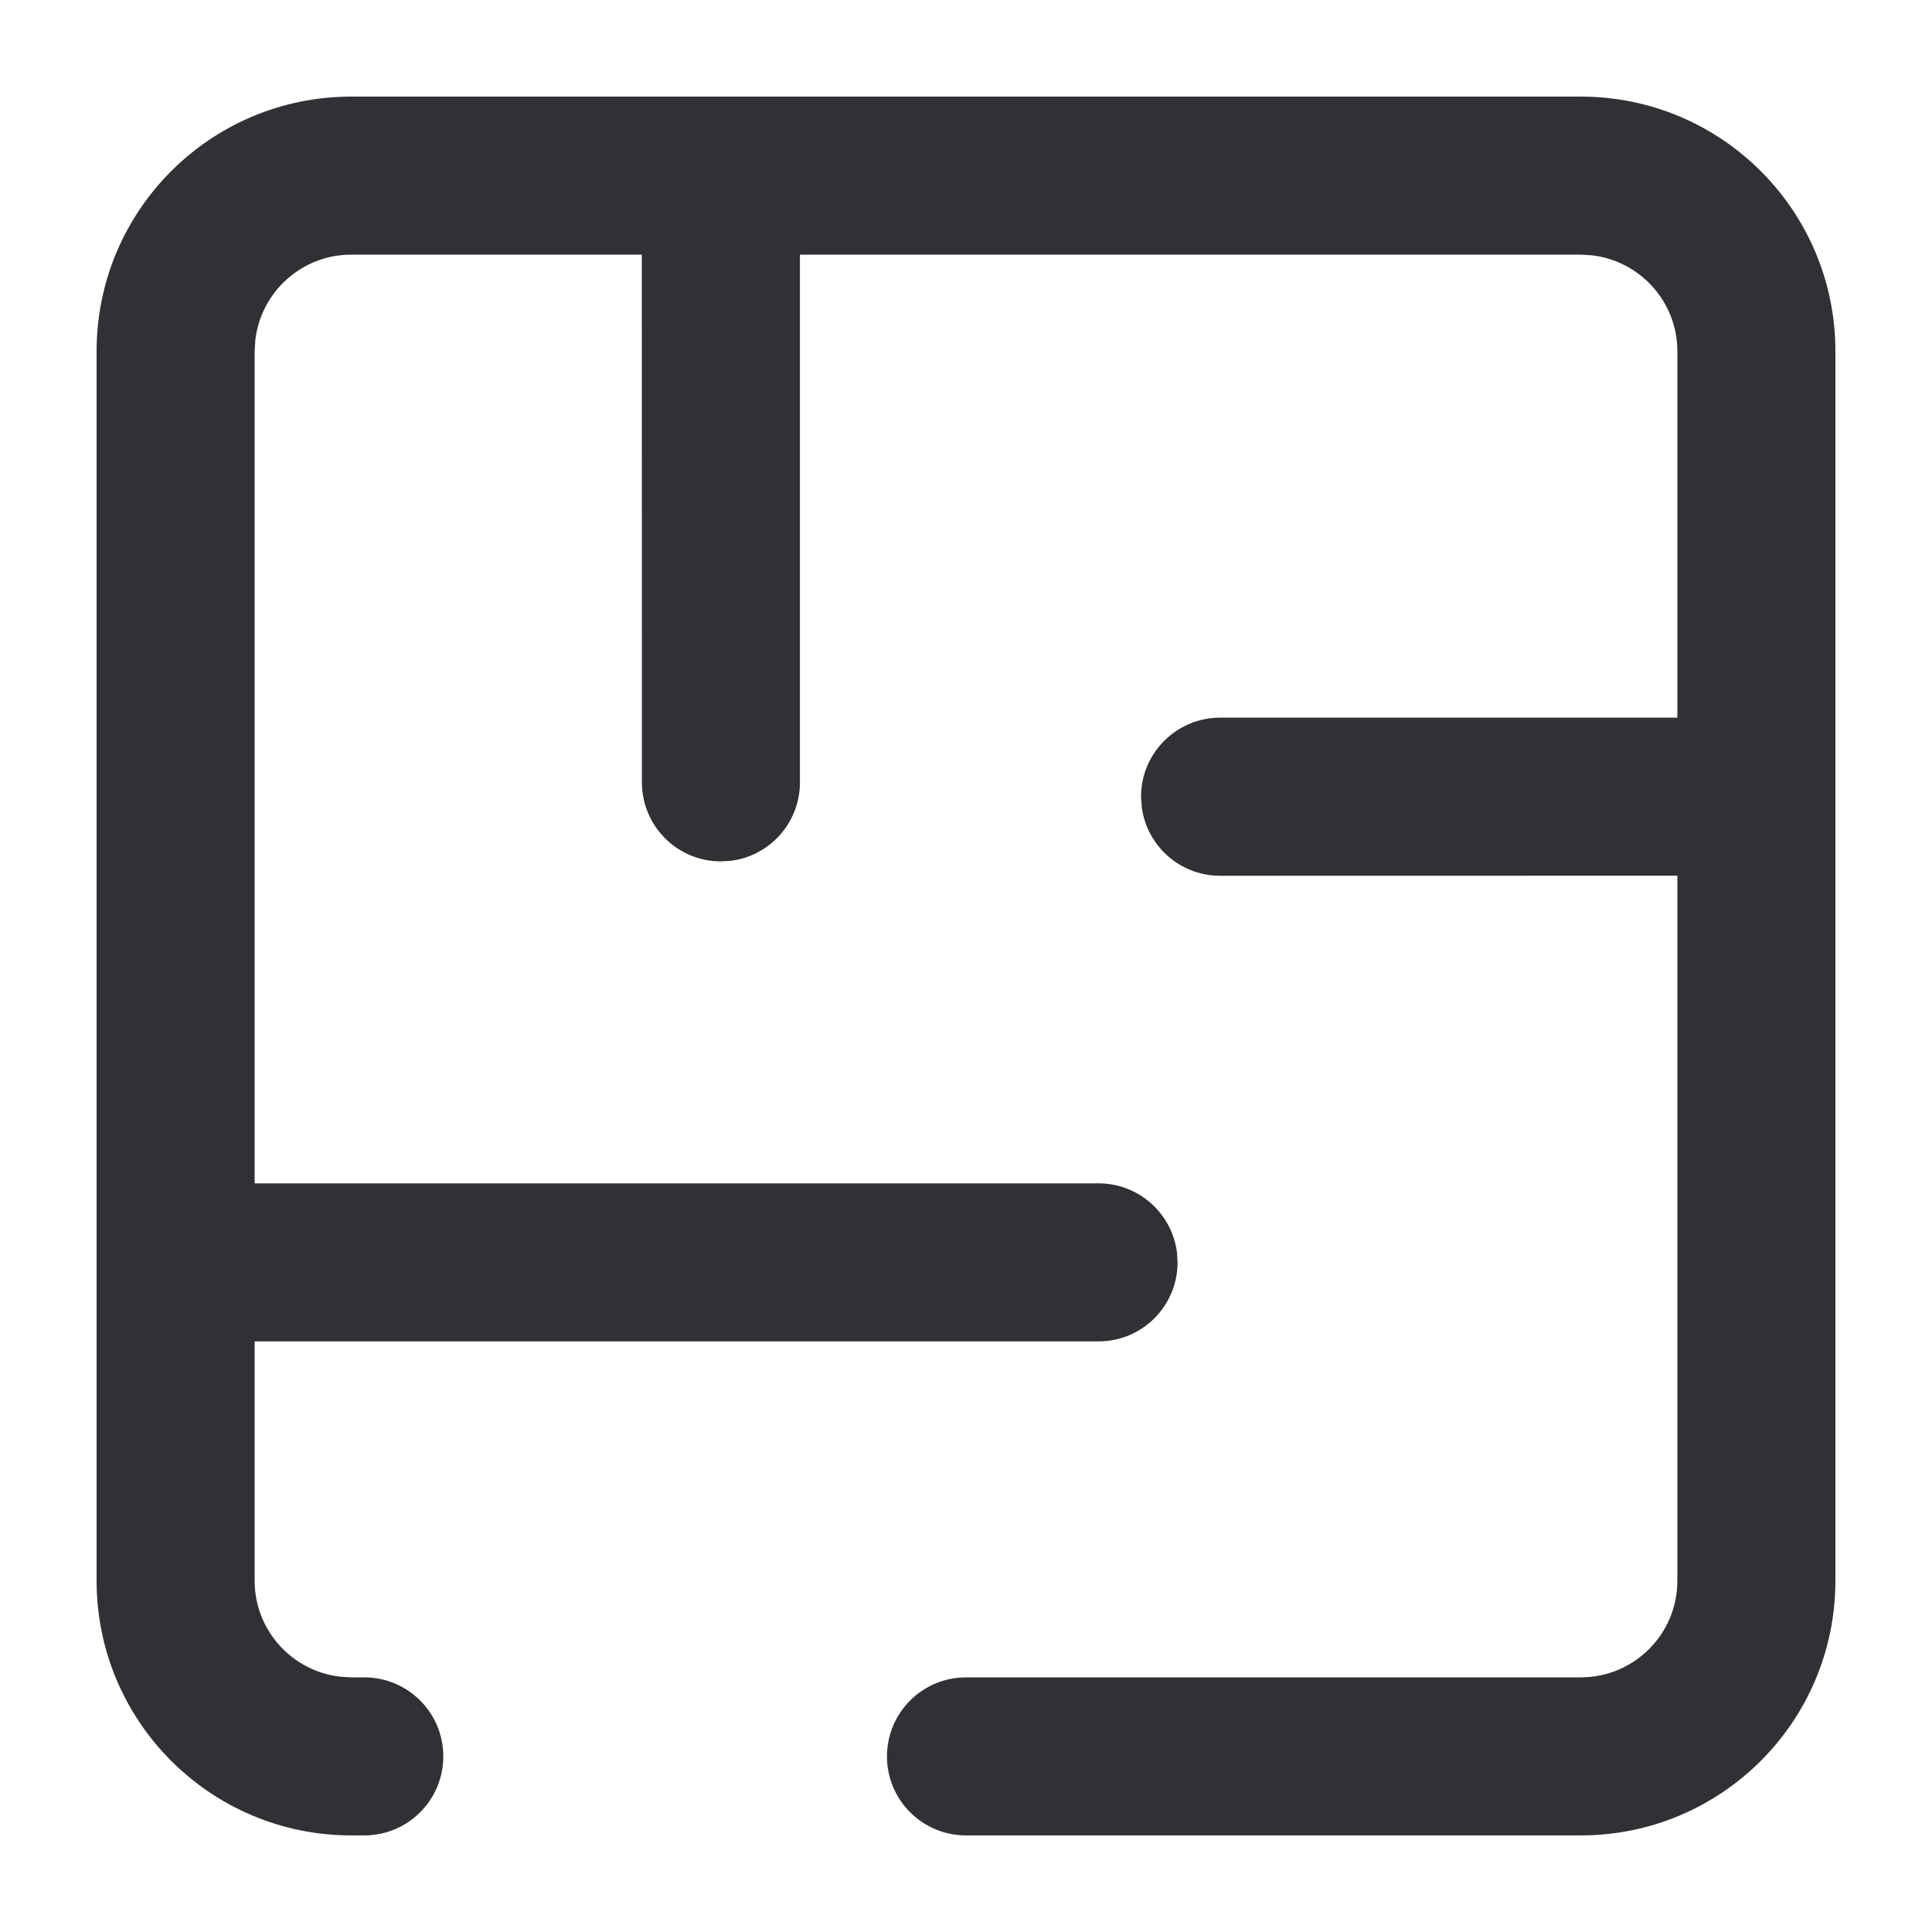 <?xml version="1.0" encoding="UTF-8"?>
<svg width="20px" height="20px" viewBox="0 0 20 20" version="1.1" xmlns="http://www.w3.org/2000/svg" xmlns:xlink="http://www.w3.org/1999/xlink">
    <title>icon/20x20/layout</title>
    <g id="icon/20x20/layout" stroke="none" stroke-width="1" fill="none" fill-rule="evenodd">
        <path d="M16.364,1 C17.82,1 19,2.18 19,3.636 L19,16.364 C19,17.82 17.82,19 16.364,19 L10,19 C9.548,19 9.182,18.634 9.182,18.182 C9.182,17.73 9.548,17.364 10,17.364 L16.364,17.364 C16.916,17.364 17.364,16.916 17.364,16.364 L17.364,9.065 L12.631,9.066 C12.213,9.066 11.869,8.754 11.819,8.35 L11.812,8.247 C11.812,7.796 12.179,7.429 12.631,7.429 L17.364,7.429 L17.364,3.636 C17.364,3.124 16.978,2.701 16.48,2.643 L16.364,2.636 L8.281,2.636 L8.281,8.099 C8.281,8.516 7.969,8.861 7.565,8.911 L7.463,8.917 C7.011,8.917 6.645,8.551 6.645,8.099 L6.644,2.636 L3.636,2.636 C3.124,2.636 2.701,3.022 2.643,3.52 L2.636,3.636 L2.636,12.25 L11.372,12.25 C11.789,12.25 12.133,12.562 12.184,12.966 L12.19,13.068 C12.19,13.52 11.824,13.886 11.372,13.886 L2.636,13.886 L2.636,16.364 C2.636,16.876 3.022,17.299 3.52,17.357 L3.636,17.364 L3.771,17.364 C4.223,17.364 4.589,17.73 4.589,18.182 C4.589,18.634 4.223,19 3.771,19 L3.636,19 C2.18,19 1,17.82 1,16.364 L1,3.636 C1,2.18 2.18,1 3.636,1 L16.364,1 Z" id="Combined-Shape" fill="#303134" fill-rule="nonzero"></path>
    </g>
</svg>